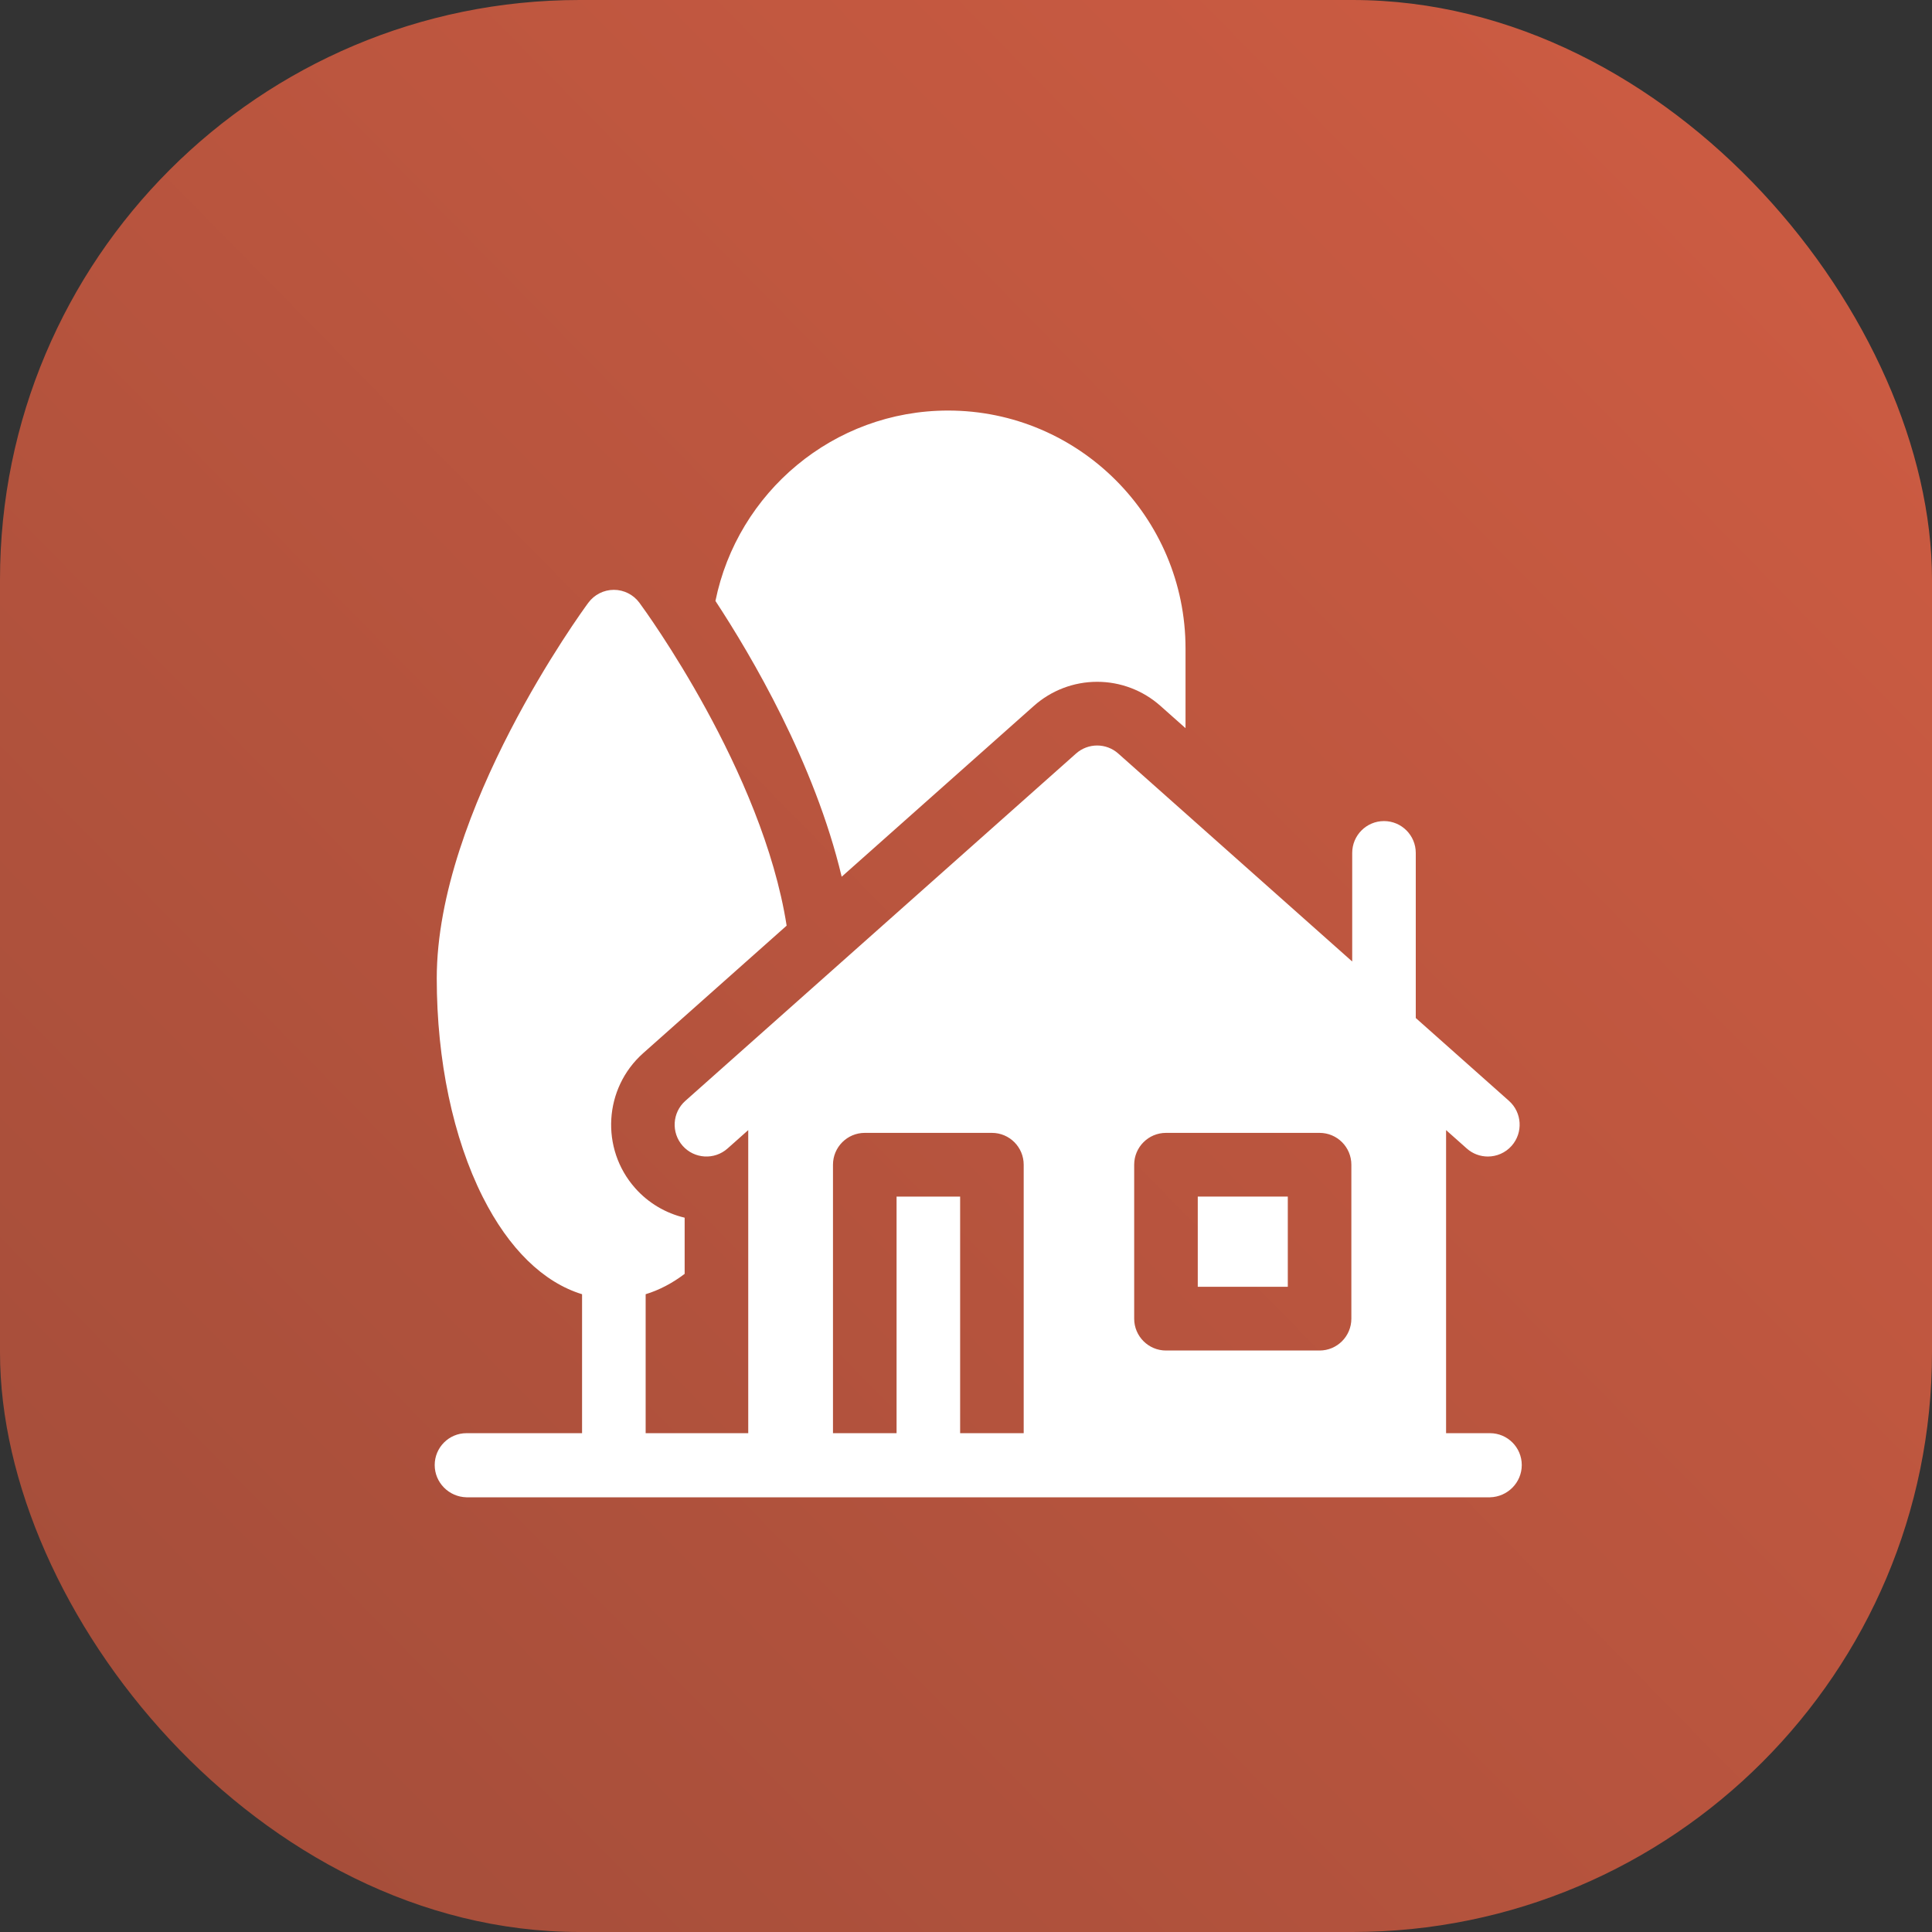<svg width="80" height="80" viewBox="0 0 80 80" fill="none" xmlns="http://www.w3.org/2000/svg">
<rect x="0" y="0" width="80" height="80" fill="#333333" stroke="none"/>
<g clip-path="url(#clip0_903_94)">
<rect y="0" width="80" height="80" rx="24" fill="url(#paint0_linear_903_94)"/>
<path d="M49.597 49.548H53.325V53.283H49.597V49.548Z" fill="white"/>
<path d="M42.811 29.229C43.534 28.586 44.464 28.232 45.431 28.232C46.397 28.232 47.328 28.586 48.051 29.229L49.09 30.152V26.852C49.09 21.42 44.68 17 39.259 17C34.51 17 30.537 20.391 29.625 24.884C31.117 27.156 33.733 31.597 34.852 36.303L42.811 29.229Z" fill="white"/>
<path d="M61.697 59.345H59.879V46.795L60.736 47.557C60.986 47.78 61.298 47.889 61.609 47.889C61.972 47.889 62.334 47.739 62.594 47.446C63.076 46.901 63.026 46.067 62.483 45.584L58.624 42.154V35.318C58.624 34.59 58.035 33.999 57.308 33.999C56.581 33.999 55.992 34.59 55.992 35.318V39.814L46.304 31.202C45.806 30.759 45.056 30.759 44.557 31.202L28.379 45.584C27.835 46.067 27.785 46.901 28.268 47.446C28.75 47.99 29.582 48.04 30.126 47.557L30.983 46.795V59.345H26.735V53.591C27.297 53.419 27.838 53.136 28.35 52.748V50.422C27.564 50.237 26.844 49.812 26.299 49.196C24.854 47.564 25.003 45.058 26.632 43.61L32.573 38.329C31.573 31.937 26.707 25.271 26.477 24.96C26.229 24.623 25.836 24.424 25.419 24.424C25.001 24.424 24.608 24.623 24.36 24.96C24.104 25.307 18.085 33.551 18.085 40.511C18.085 43.907 18.761 47.122 19.988 49.561C21.071 51.713 22.501 53.101 24.102 53.591V59.345H19.316C18.589 59.345 18 59.936 18 60.664C18 61.392 18.589 61.983 19.316 62H59.879H61.697C62.424 61.983 63.013 61.392 63.013 60.664C63.013 59.936 62.424 59.345 61.697 59.345ZM46.964 48.229C46.964 47.5 47.554 46.91 48.281 46.91H54.641C55.368 46.91 55.957 47.5 55.957 48.229V54.603C55.957 55.331 55.368 55.922 54.641 55.922H48.281C47.554 55.922 46.964 55.331 46.964 54.603V48.229ZM39.757 59.345V49.548H37.125V59.345H34.492V48.229C34.492 47.5 35.082 46.91 35.809 46.91H41.073C41.8 46.91 42.389 47.5 42.389 48.229V59.345H39.757Z" fill="white"/>
</g>
<defs>
<linearGradient id="paint0_linear_903_94" x1="81.25" y1="-3.5" x2="-5.25" y2="81.5" gradientUnits="userSpaceOnUse">
<stop stop-color="#D15D43"/>
<stop offset="1" stop-color="#A04C39"/>
</linearGradient>
<clipPath id="clip0_903_94">
<rect width="80" height="80" fill="white"/>
</clipPath>
</defs>
</svg>
